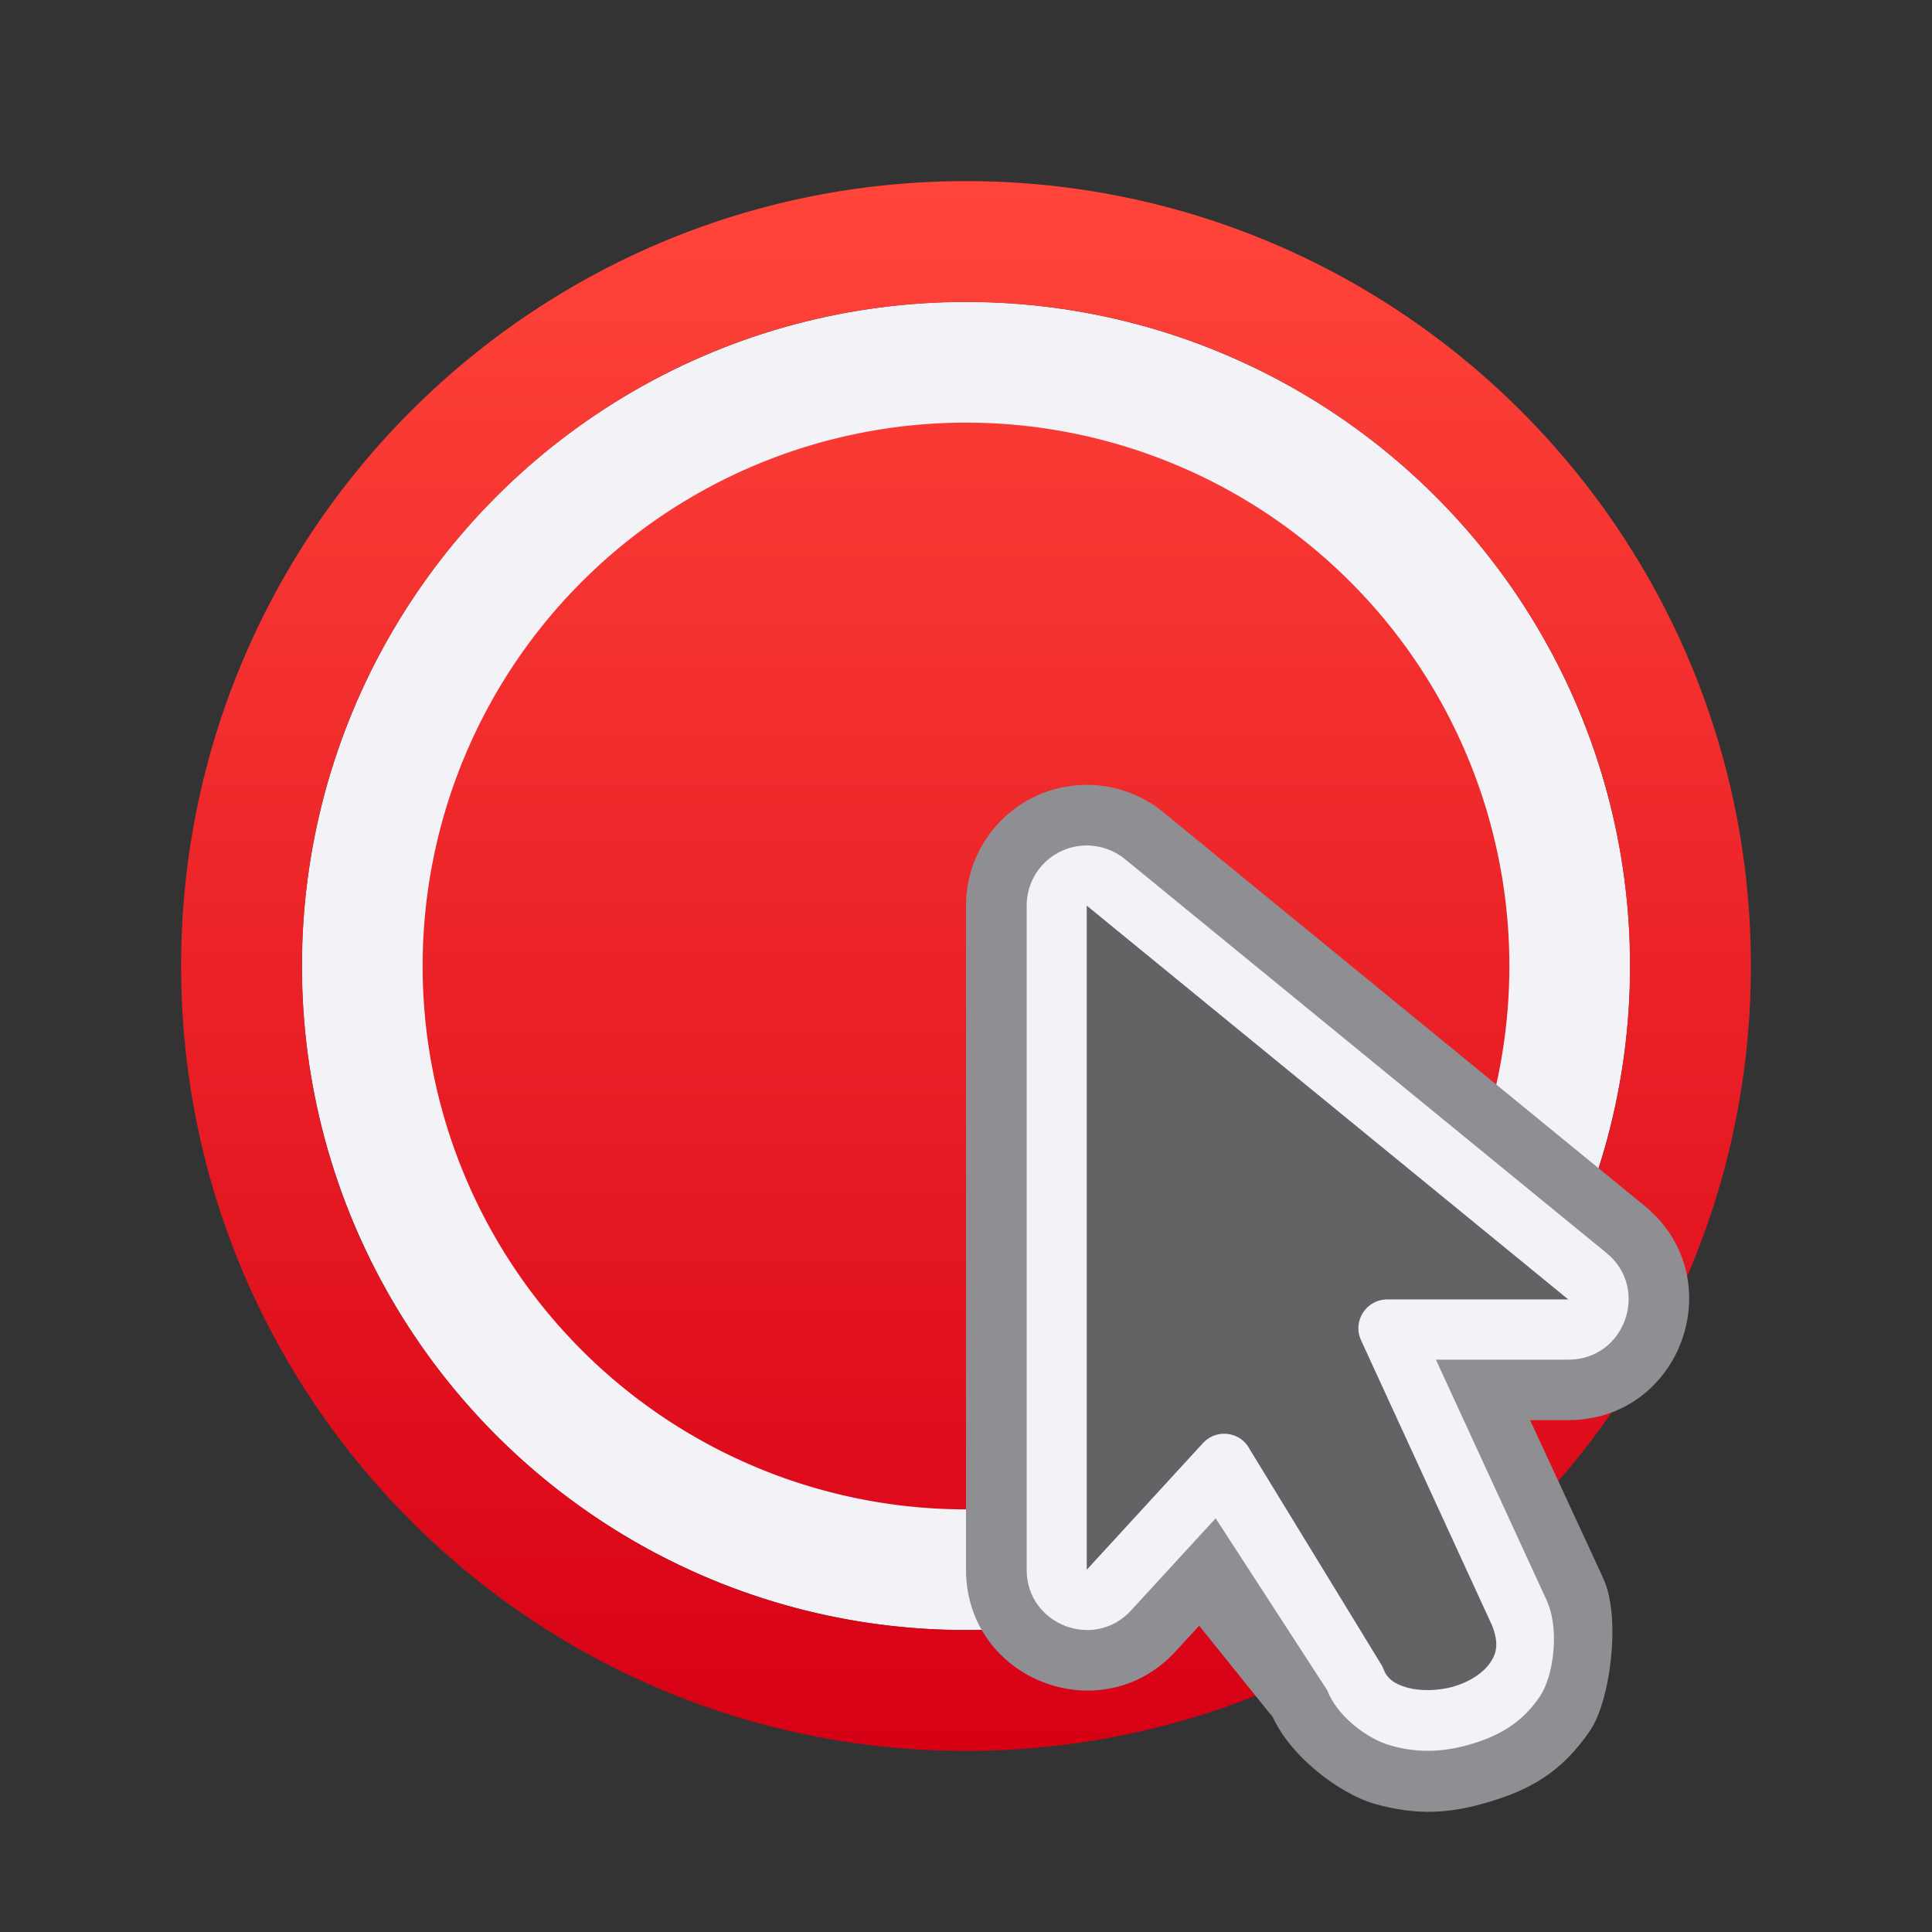 <svg viewBox="0 0 32 32" xmlns="http://www.w3.org/2000/svg" xmlns:xlink="http://www.w3.org/1999/xlink"><rect x="0" y="0" width="32" height="32" fill="#333333" stroke="none"/><linearGradient id="a" gradientUnits="userSpaceOnUse" x1="16" x2="16" y1="29" y2="3"><stop offset="0" stop-color="#d70015"/><stop offset="1" stop-color="#ff453a"/></linearGradient><circle cx="16" cy="16" fill="#f2f2f7" r="11"/><path d="m16 3c-7.18 0-13 5.82-13 13 0 7.18 5.82 13 13 13 7.18 0 13-5.82 13-13 0-7.18-5.82-13-13-13zm0 2.002c6.074-0 10.998 4.924 10.998 10.998 0 6.074-4.924 10.998-10.998 10.998-6.074 0-10.998-4.924-10.998-10.998-0-6.074 4.924-10.998 10.998-10.998zm0 1.998a9 9 0 0 0 -9 9 9 9 0 0 0 9 9 9 9 0 0 0 9-9 9 9 0 0 0 -9-9z" fill="url(#a)"/><g fill-rule="evenodd" transform="translate(15.055 13.994)"><path d="m2.916-.494c-1.093.016-1.971.907-1.971 2l0 10.999c.001 1.822 2.24 2.693 3.473 1.352l.389-.424 1.22 1.516c-.014-.029-.025-.06-.037-.09.276.72 1.16 1.366 1.719 1.523.712.201 1.262.162 1.908-.033.643-.194 1.188-.473 1.668-1.184.322-.477.497-1.768.25-2.43-.016-.043-.034-.085-.053-.127l-1.194-2.58h.633c1.878-.002 2.718-2.357 1.266-3.547l-7.975-6.523c-.365-.299-.823-.459-1.295-.453z" fill="#8e8e93" transform="translate(0 -.5)"/><path d="m2.932.51c-.545.007-.983.451-.982.996v10.999c-.002.91 1.117 1.345 1.73.674l1.4-1.525 1.845 2.844.01.023c.002.003.004.006.006.01-.005-.01-.009-.021-.014-.031.167.437.665.808 1.053.918.464.131.893.108 1.348-.029.453-.137.831-.352 1.123-.785.213-.316.321-1.036.143-1.514-.008-.022-.016-.043-.025-.064l-1.841-4h2.193c.938.002 1.358-1.175.631-1.768l-7.975-6.523c-.182-.148-.41-.228-.645-.225z" fill="#f2f2f7" transform="translate(0 -.5)"/><path d="m2.945 1.006v11l1.938-2.112c.229-.231.617-.17.764.121l2.19 3.584c.007.015.014.031.02.047.059.155.175.251.395.312s.522.057.787-.023.482-.231.588-.389c.106-.156.146-.314.035-.609l-2.171-4.726c-.151-.316.079-.682.43-.682h3z" fill="#636366"/></g></svg>